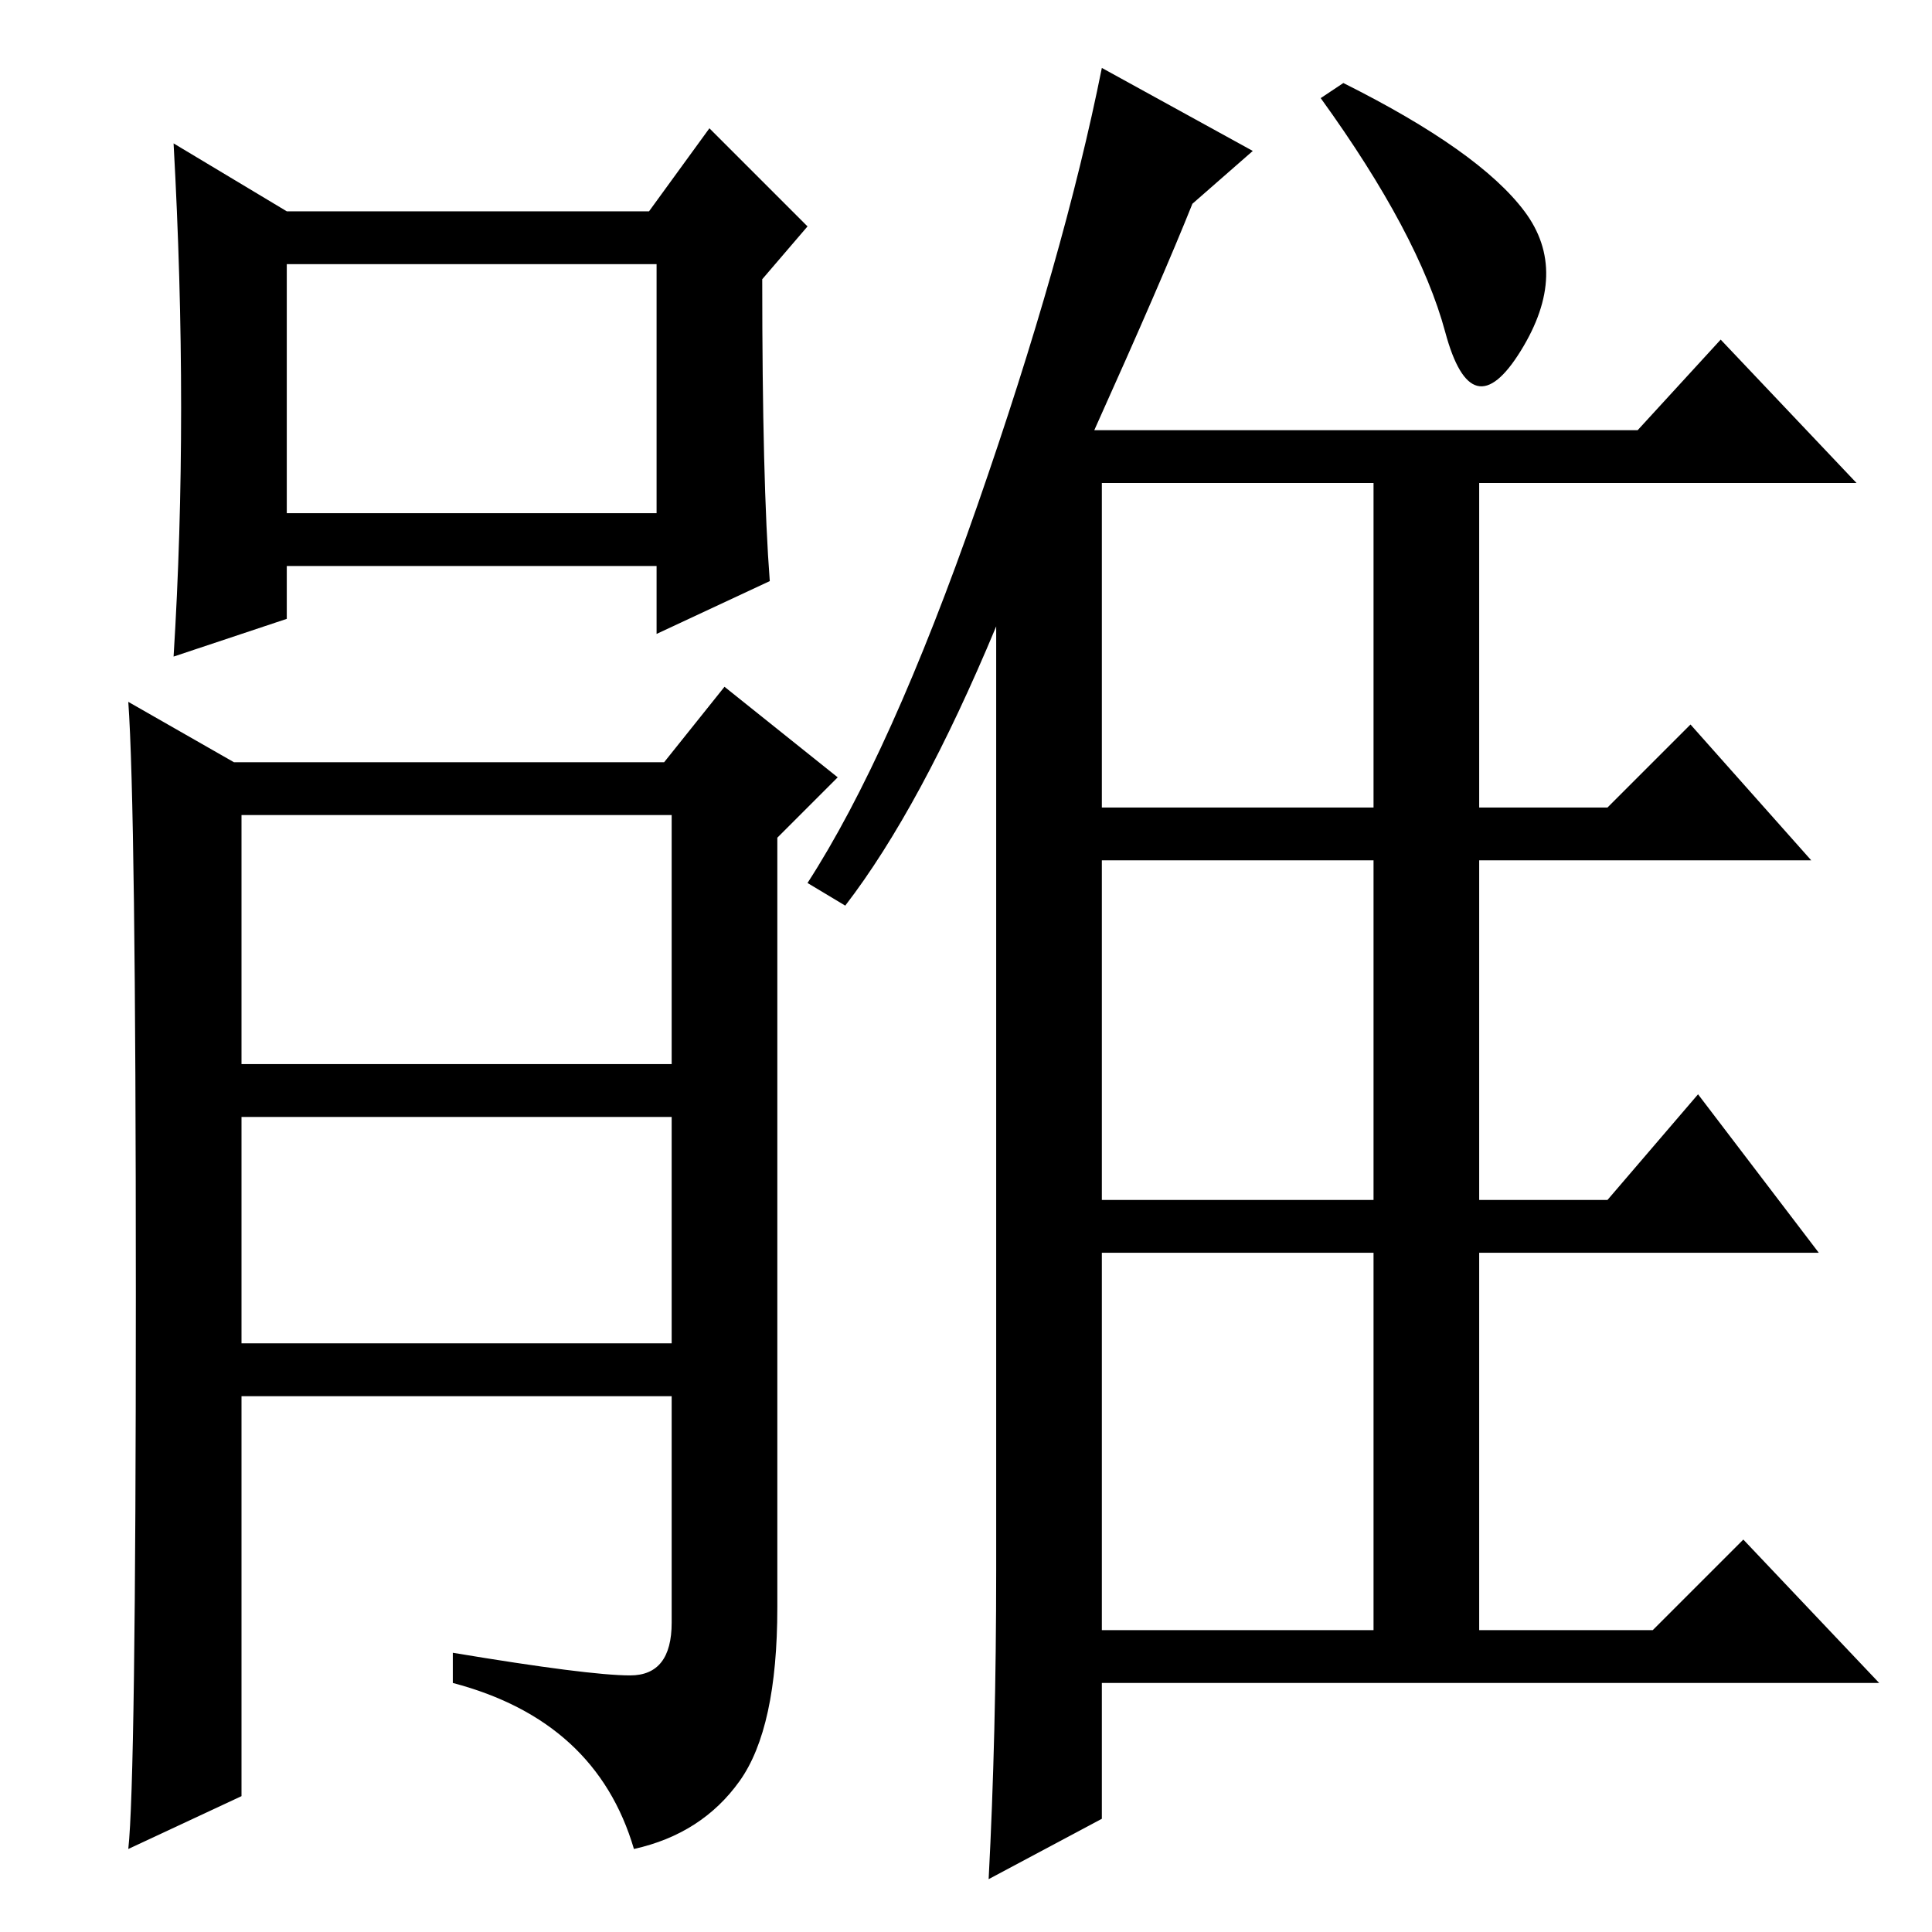 <?xml version="1.0" standalone="no"?>
<!DOCTYPE svg PUBLIC "-//W3C//DTD SVG 1.1//EN" "http://www.w3.org/Graphics/SVG/1.1/DTD/svg11.dtd" >
<svg xmlns="http://www.w3.org/2000/svg" xmlns:xlink="http://www.w3.org/1999/xlink" version="1.1" viewBox="0 -36 256 256">
  <g transform="matrix(1 0 0 -1 0 220)">
   <path fill="currentColor"
d="M112 136l-5 3q11 17 22.5 50t16.5 58l20 -11l-8 -7q-4 -10 -13 -30h72l11 12l18 -19h-50v-43h17l11 11l16 -18h-44v-45h17l12 14l16 -21h-45v-50h23l12 12l18 -19h-103v-18l-15 -8q1 19 1 41v125q-10 -24 -20 -37zM146 192v-43h36v43h-36zM146 97h36v45h-36v-45zM146 40
h36v50h-36v-50zM178 245q18 -9 24 -17t-0.5 -18.5t-10 2.5t-16.5 31zM32 78h57v30h-57v-30zM38 228h48l8 11l13 -13l-6 -7q0 -27 1 -40l-15 -7v9h-49v-7l-15 -5q2 32 0 68zM38 188h49v33h-49v-33zM31 155h57l8 10l15 -12l-8 -8v-102q0 -16 -5 -23t-14 -9q-5 17 -24 22v4
q18 -3 23.5 -3t5.5 7v30h-57v-53l-15 -7q1 9 1 73.5t-1 78.5zM32 115h57v33h-57v-33zM38 228h48l8 11l13 -13l-6 -7q0 -27 1 -40l-15 -7v9h-49v-7l-15 -5q2 32 0 68zM38 188h49v33h-49v-33z" />
  </g>

</svg>
